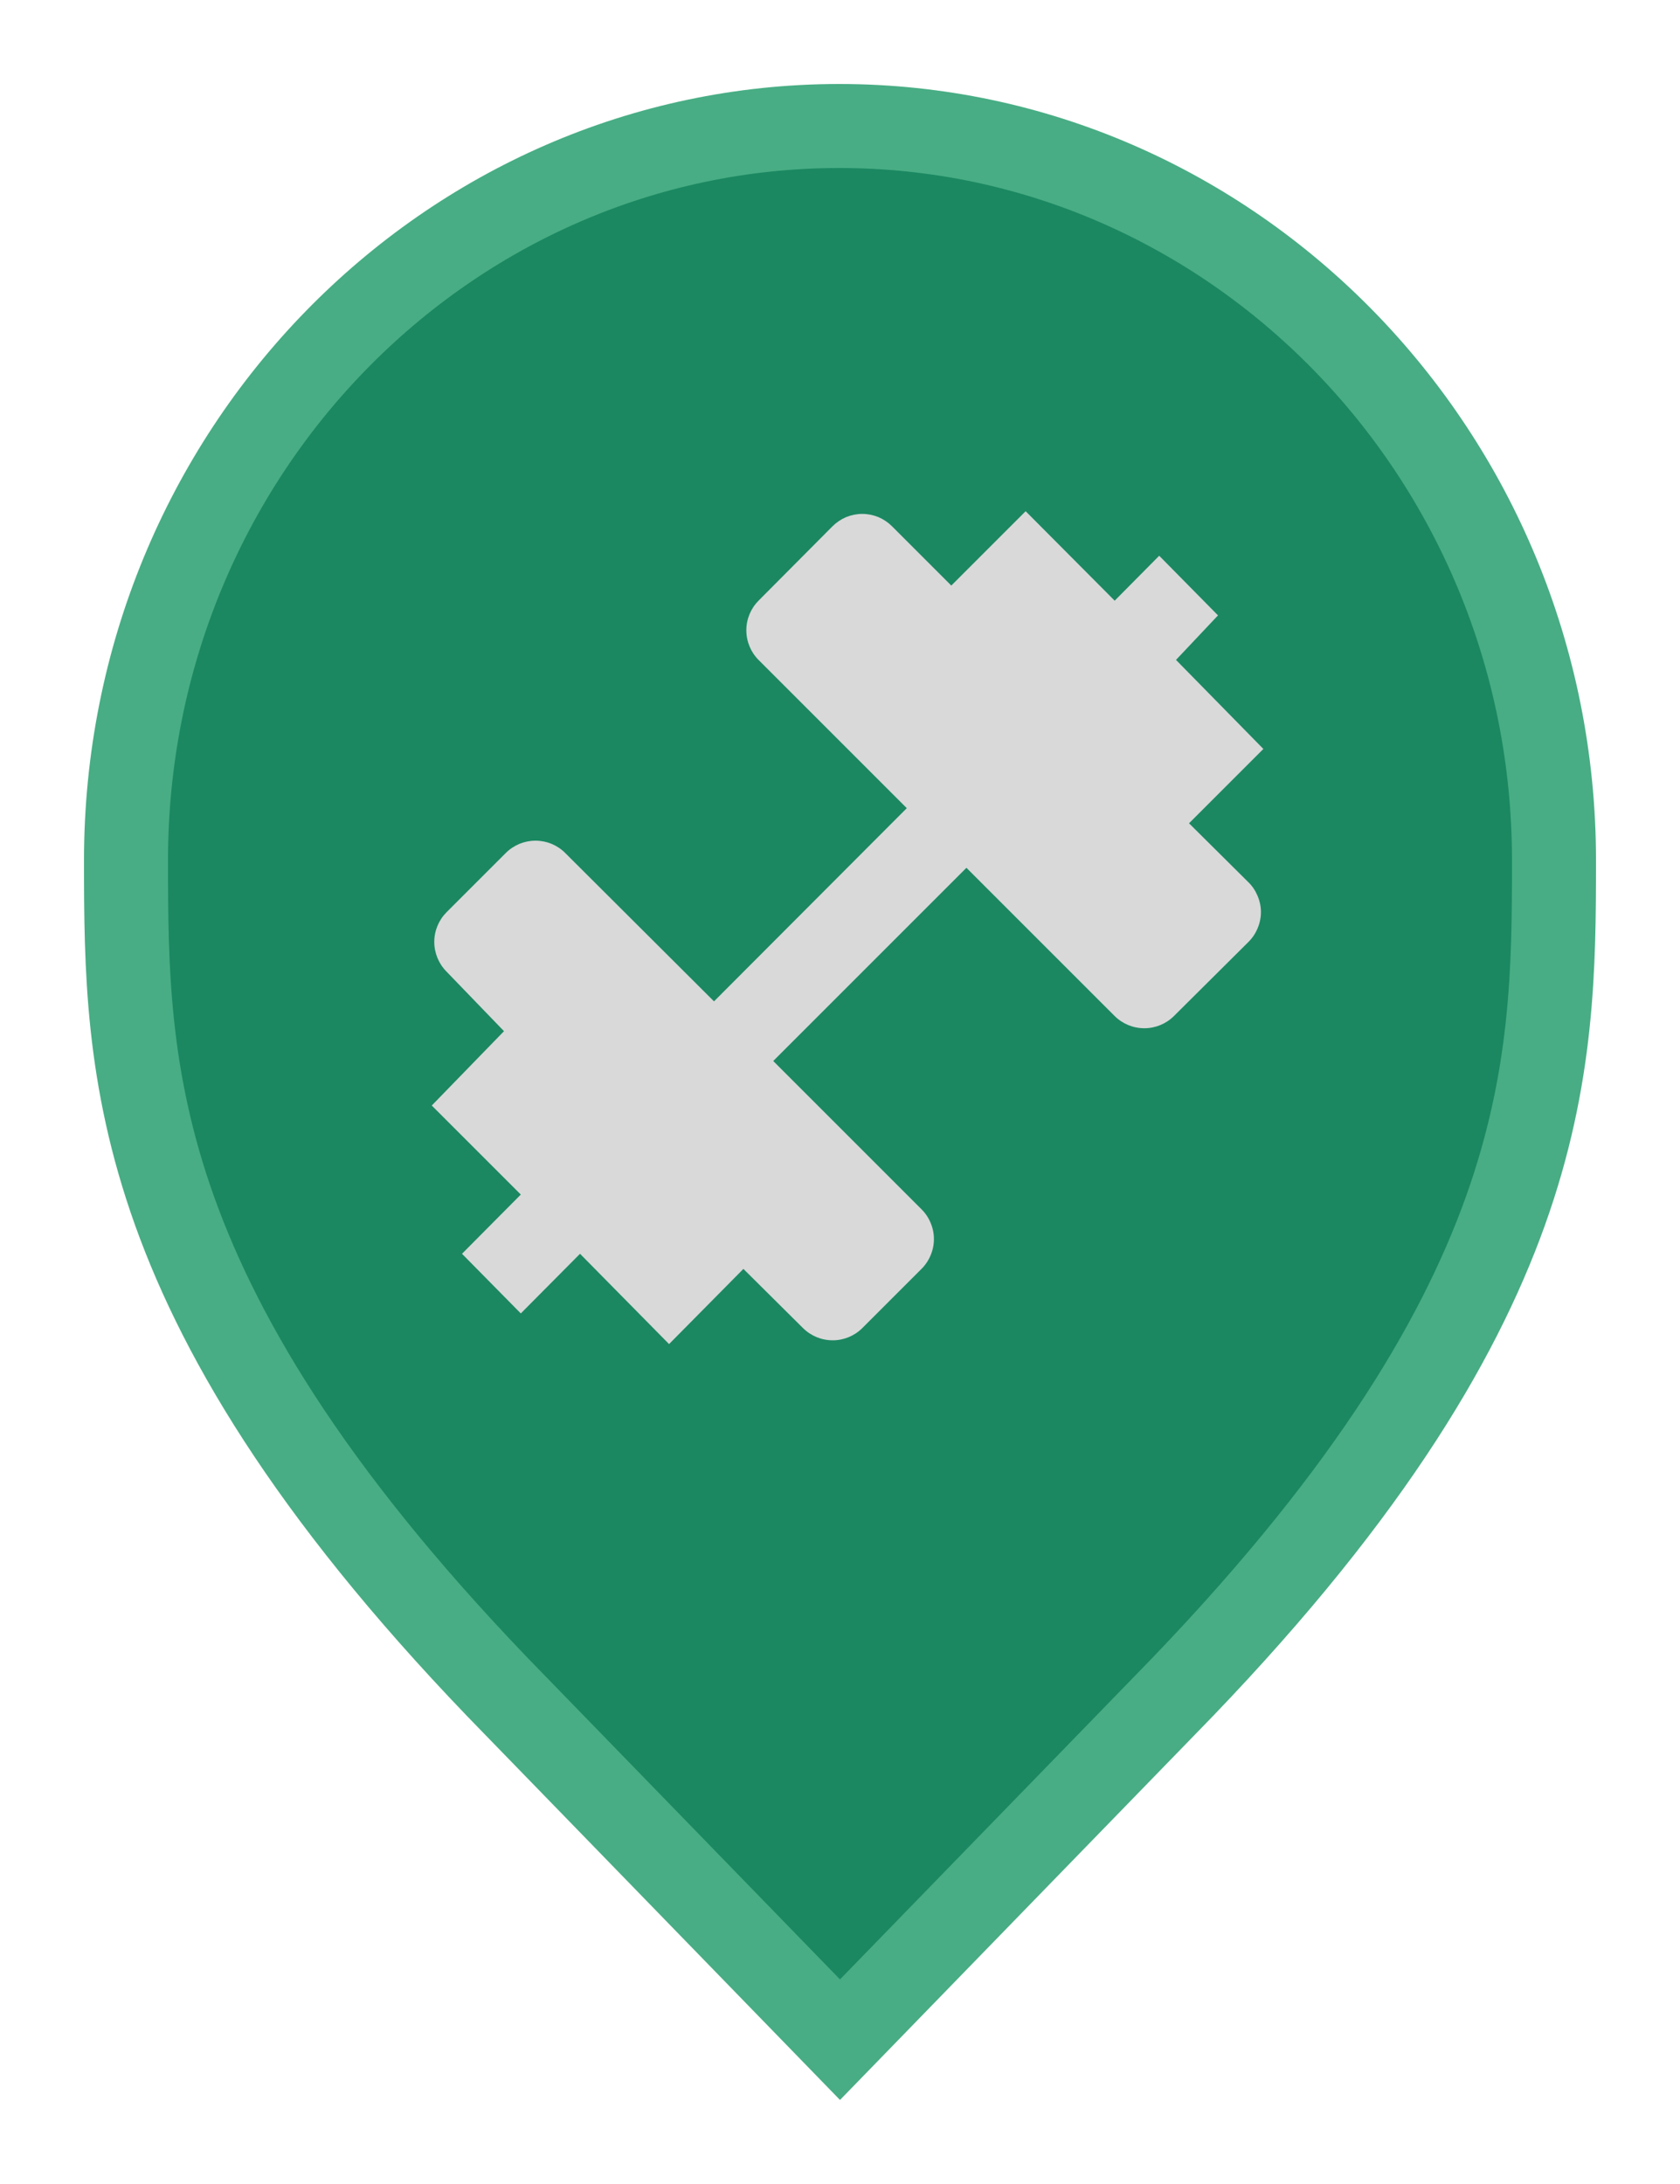 <svg width="20" height="26" viewBox="0 0 20 26" fill="none" xmlns="http://www.w3.org/2000/svg">
<path d="M6.136 20.305L6.135 20.304C3.797 17.916 2.65 16.011 2.079 14.418C1.51 12.828 1.5 11.512 1.5 10.242C1.5 5.401 5.325 1.5 9.991 1.5C14.659 1.5 18.5 5.402 18.5 10.242C18.5 11.512 18.49 12.828 17.921 14.418C17.35 16.011 16.203 17.916 13.865 20.304L13.864 20.305L10 24.282L6.136 20.305Z" fill="#1B8862" stroke="#48AD84"/>
<path d="M14.86 10.501L14.155 9.801L15.04 8.916L14 7.856L14.5 7.326L13.8 6.616L13.27 7.151L12.21 6.086L11.325 6.971L10.62 6.266C10.573 6.219 10.518 6.182 10.457 6.156C10.396 6.131 10.331 6.118 10.265 6.118C10.199 6.118 10.134 6.131 10.073 6.156C10.012 6.182 9.957 6.219 9.91 6.266L9.03 7.151C8.937 7.245 8.885 7.371 8.885 7.503C8.885 7.636 8.937 7.762 9.03 7.856L10.795 9.621L8.5 11.921L6.73 10.156C6.684 10.109 6.628 10.072 6.567 10.046C6.506 10.021 6.441 10.008 6.375 10.008C6.309 10.008 6.244 10.021 6.183 10.046C6.122 10.072 6.066 10.109 6.02 10.156L5.315 10.861C5.222 10.955 5.17 11.081 5.17 11.213C5.17 11.345 5.222 11.472 5.315 11.566L6 12.276L5.14 13.161L6.2 14.221L5.5 14.926L6.2 15.636L6.905 14.926L7.965 16.001L8.85 15.106L9.56 15.811C9.654 15.904 9.78 15.956 9.913 15.956C10.045 15.956 10.171 15.904 10.265 15.811L10.97 15.106C11.017 15.059 11.054 15.004 11.079 14.943C11.105 14.882 11.118 14.817 11.118 14.751C11.118 14.685 11.105 14.62 11.079 14.559C11.054 14.498 11.017 14.442 10.97 14.396L9.205 12.631L11.505 10.331L13.27 12.096C13.364 12.189 13.49 12.241 13.623 12.241C13.755 12.241 13.881 12.189 13.975 12.096L14.86 11.216C14.908 11.169 14.945 11.114 14.971 11.052C14.997 10.991 15.011 10.925 15.011 10.858C15.011 10.792 14.997 10.726 14.971 10.665C14.945 10.603 14.908 10.547 14.86 10.501Z" fill="#D9D9D9"/>
</svg>
